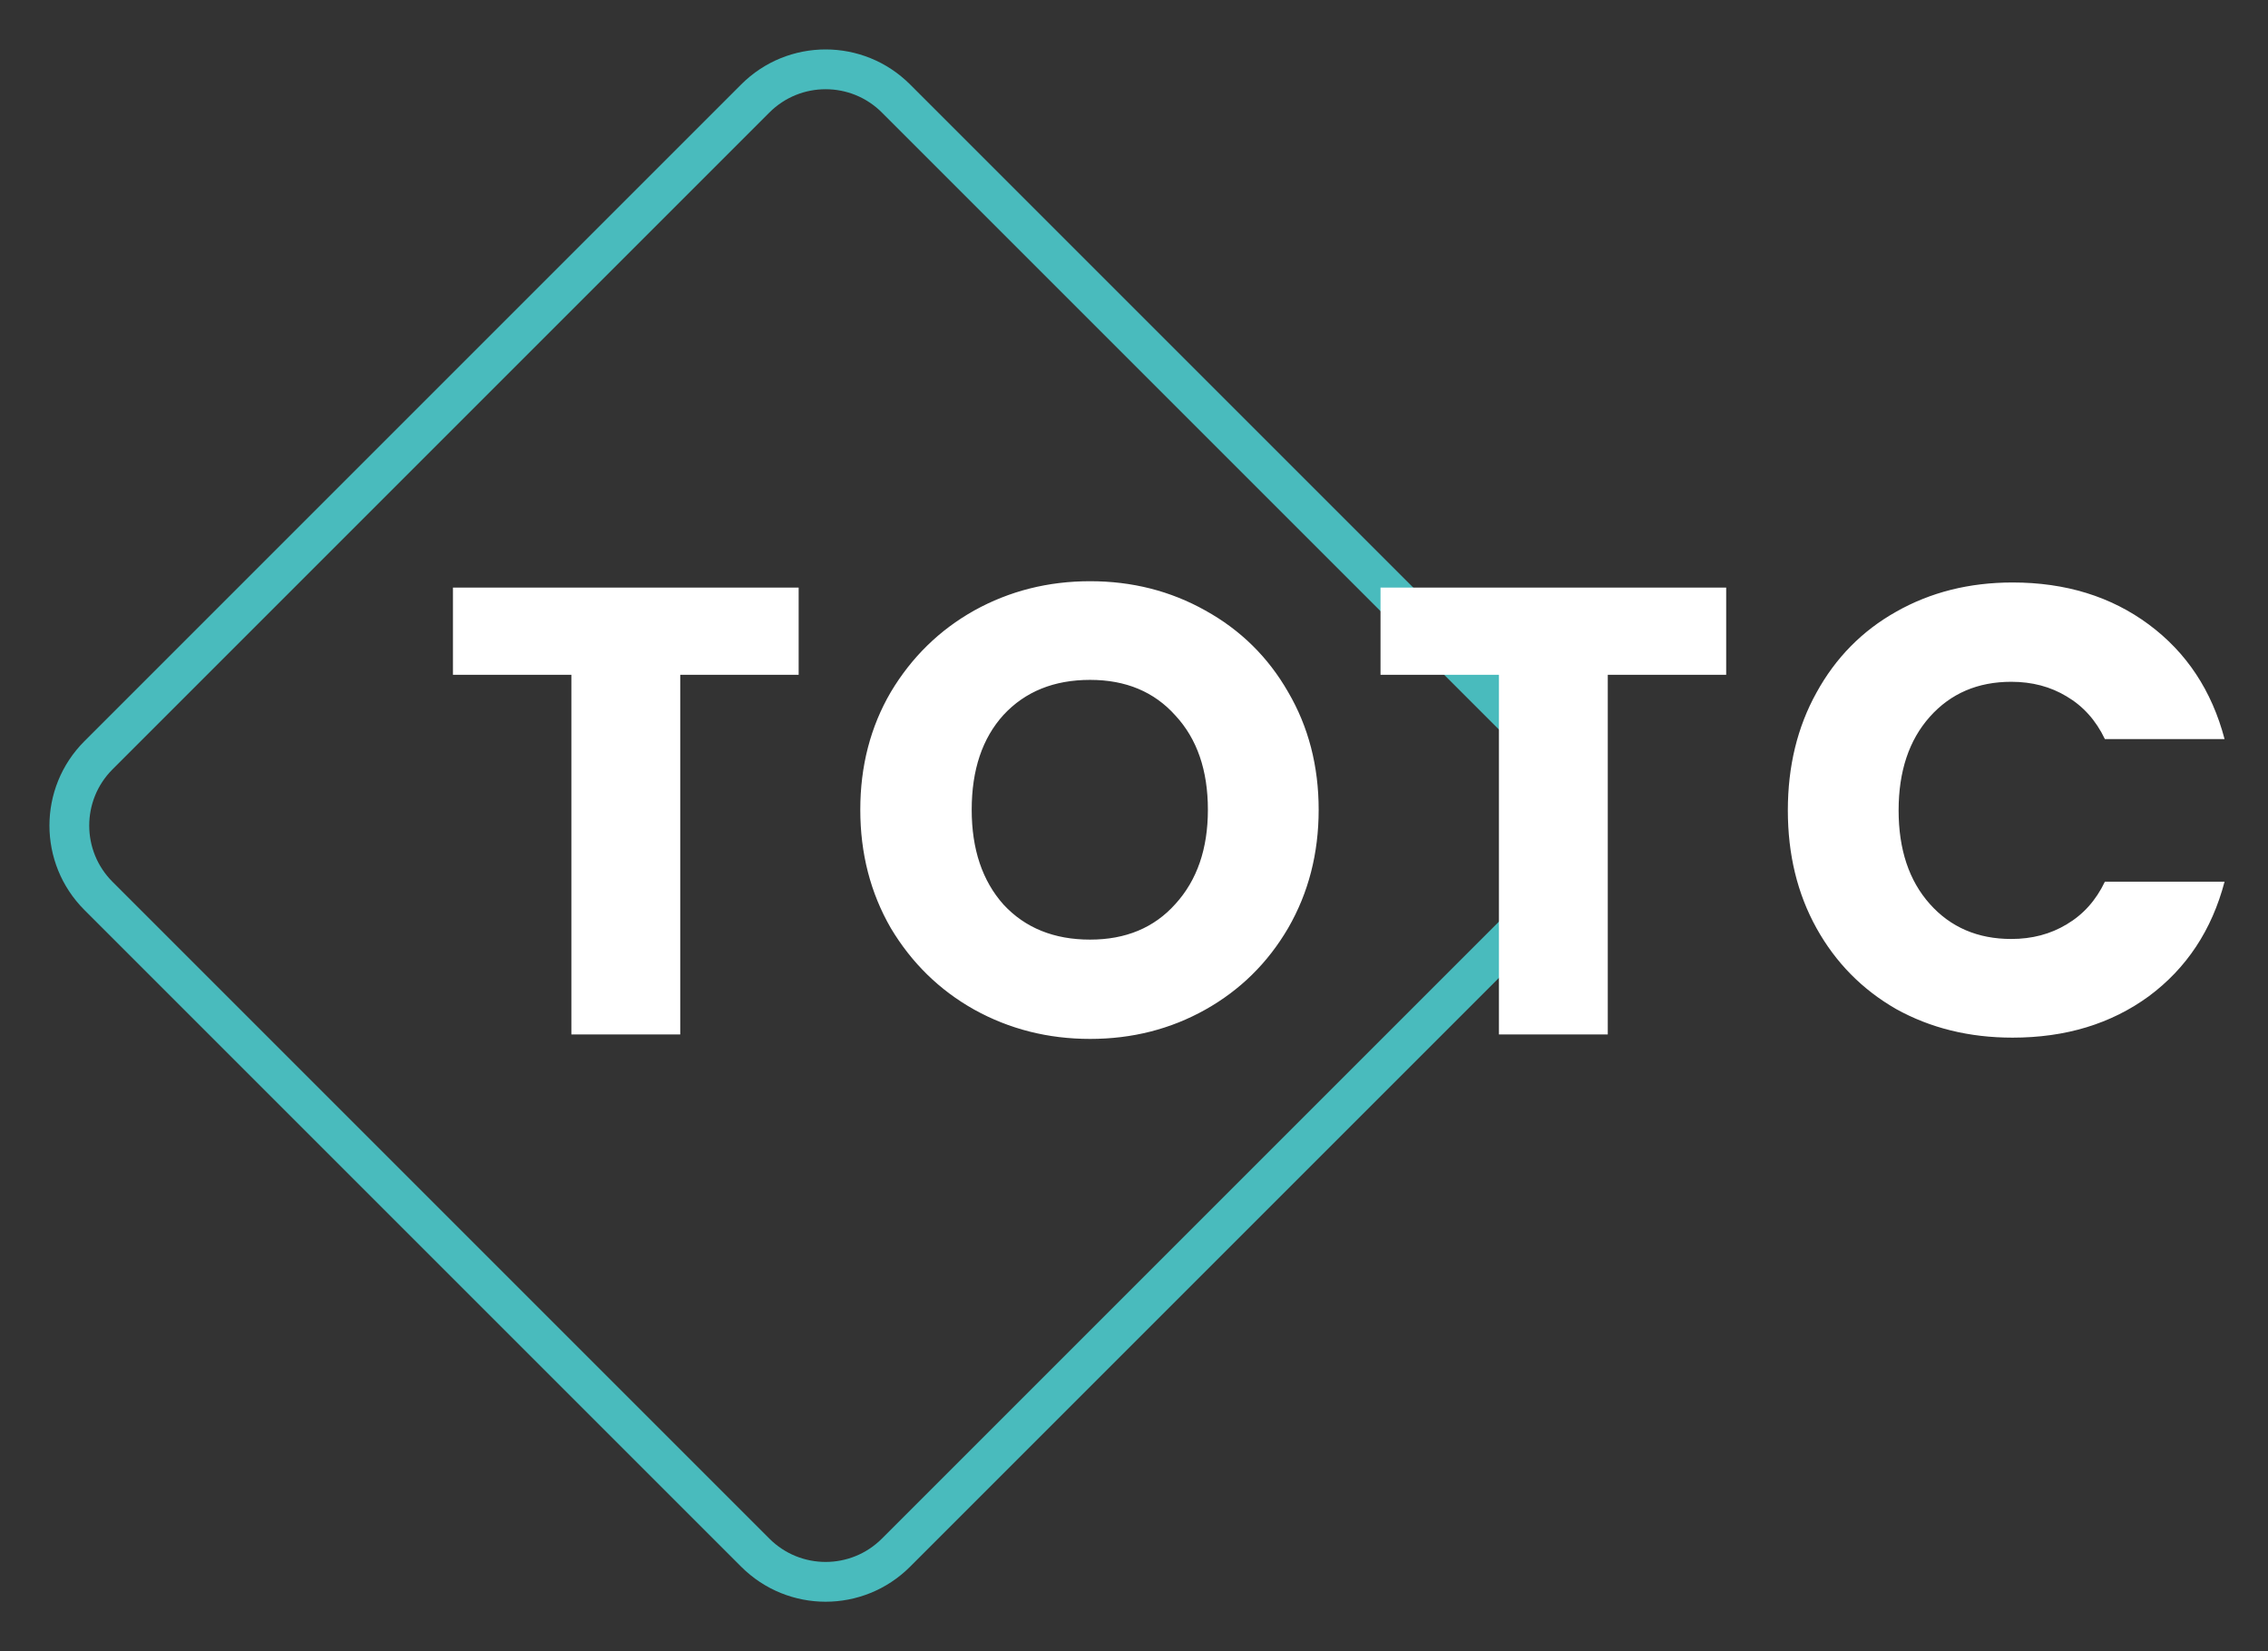 <svg width="114" height="83" viewBox="0 0 114 83" fill="none" xmlns="http://www.w3.org/2000/svg">
<rect x="0" y="0" width="114" height="83" fill="#333333" stroke="none"/>
<path d="M37.965 4.95C39.917 2.997 43.083 2.997 45.035 4.95L78.05 37.965C80.003 39.917 80.003 43.083 78.05 45.035L45.035 78.05C43.083 80.003 39.917 80.003 37.965 78.05L4.95 45.035C2.997 43.083 2.997 39.917 4.95 37.965L37.965 4.95Z" stroke="#49BBBD" stroke-width="2"/>
<path d="M40.144 29.536V33.92H34.192V52H28.72V33.92H22.768V29.536H40.144ZM54.794 52.224C52.682 52.224 50.741 51.733 48.97 50.752C47.221 49.771 45.824 48.405 44.778 46.656C43.754 44.885 43.242 42.901 43.242 40.704C43.242 38.507 43.754 36.533 44.778 34.784C45.824 33.035 47.221 31.669 48.97 30.688C50.741 29.707 52.682 29.216 54.794 29.216C56.906 29.216 58.837 29.707 60.586 30.688C62.357 31.669 63.744 33.035 64.746 34.784C65.77 36.533 66.282 38.507 66.282 40.704C66.282 42.901 65.77 44.885 64.746 46.656C63.722 48.405 62.336 49.771 60.586 50.752C58.837 51.733 56.906 52.224 54.794 52.224ZM54.794 47.232C56.586 47.232 58.016 46.635 59.082 45.44C60.17 44.245 60.714 42.667 60.714 40.704C60.714 38.72 60.17 37.141 59.082 35.968C58.016 34.773 56.586 34.176 54.794 34.176C52.981 34.176 51.53 34.763 50.442 35.936C49.376 37.109 48.842 38.699 48.842 40.704C48.842 42.688 49.376 44.277 50.442 45.472C51.53 46.645 52.981 47.232 54.794 47.232ZM86.766 29.536V33.92H80.814V52H75.343V33.92H69.391V29.536H86.766ZM89.865 40.736C89.865 38.517 90.345 36.544 91.305 34.816C92.265 33.067 93.598 31.712 95.305 30.752C97.033 29.771 98.985 29.28 101.161 29.28C103.827 29.28 106.11 29.984 108.009 31.392C109.907 32.8 111.177 34.72 111.817 37.152H105.801C105.353 36.213 104.713 35.499 103.881 35.008C103.07 34.517 102.142 34.272 101.097 34.272C99.411 34.272 98.046 34.859 97.001 36.032C95.955 37.205 95.433 38.773 95.433 40.736C95.433 42.699 95.955 44.267 97.001 45.44C98.046 46.613 99.411 47.2 101.097 47.2C102.142 47.2 103.07 46.955 103.881 46.464C104.713 45.973 105.353 45.259 105.801 44.32H111.817C111.177 46.752 109.907 48.672 108.009 50.08C106.11 51.467 103.827 52.16 101.161 52.16C98.985 52.16 97.033 51.68 95.305 50.72C93.598 49.739 92.265 48.384 91.305 46.656C90.345 44.928 89.865 42.955 89.865 40.736Z" fill="white"/>
</svg>
